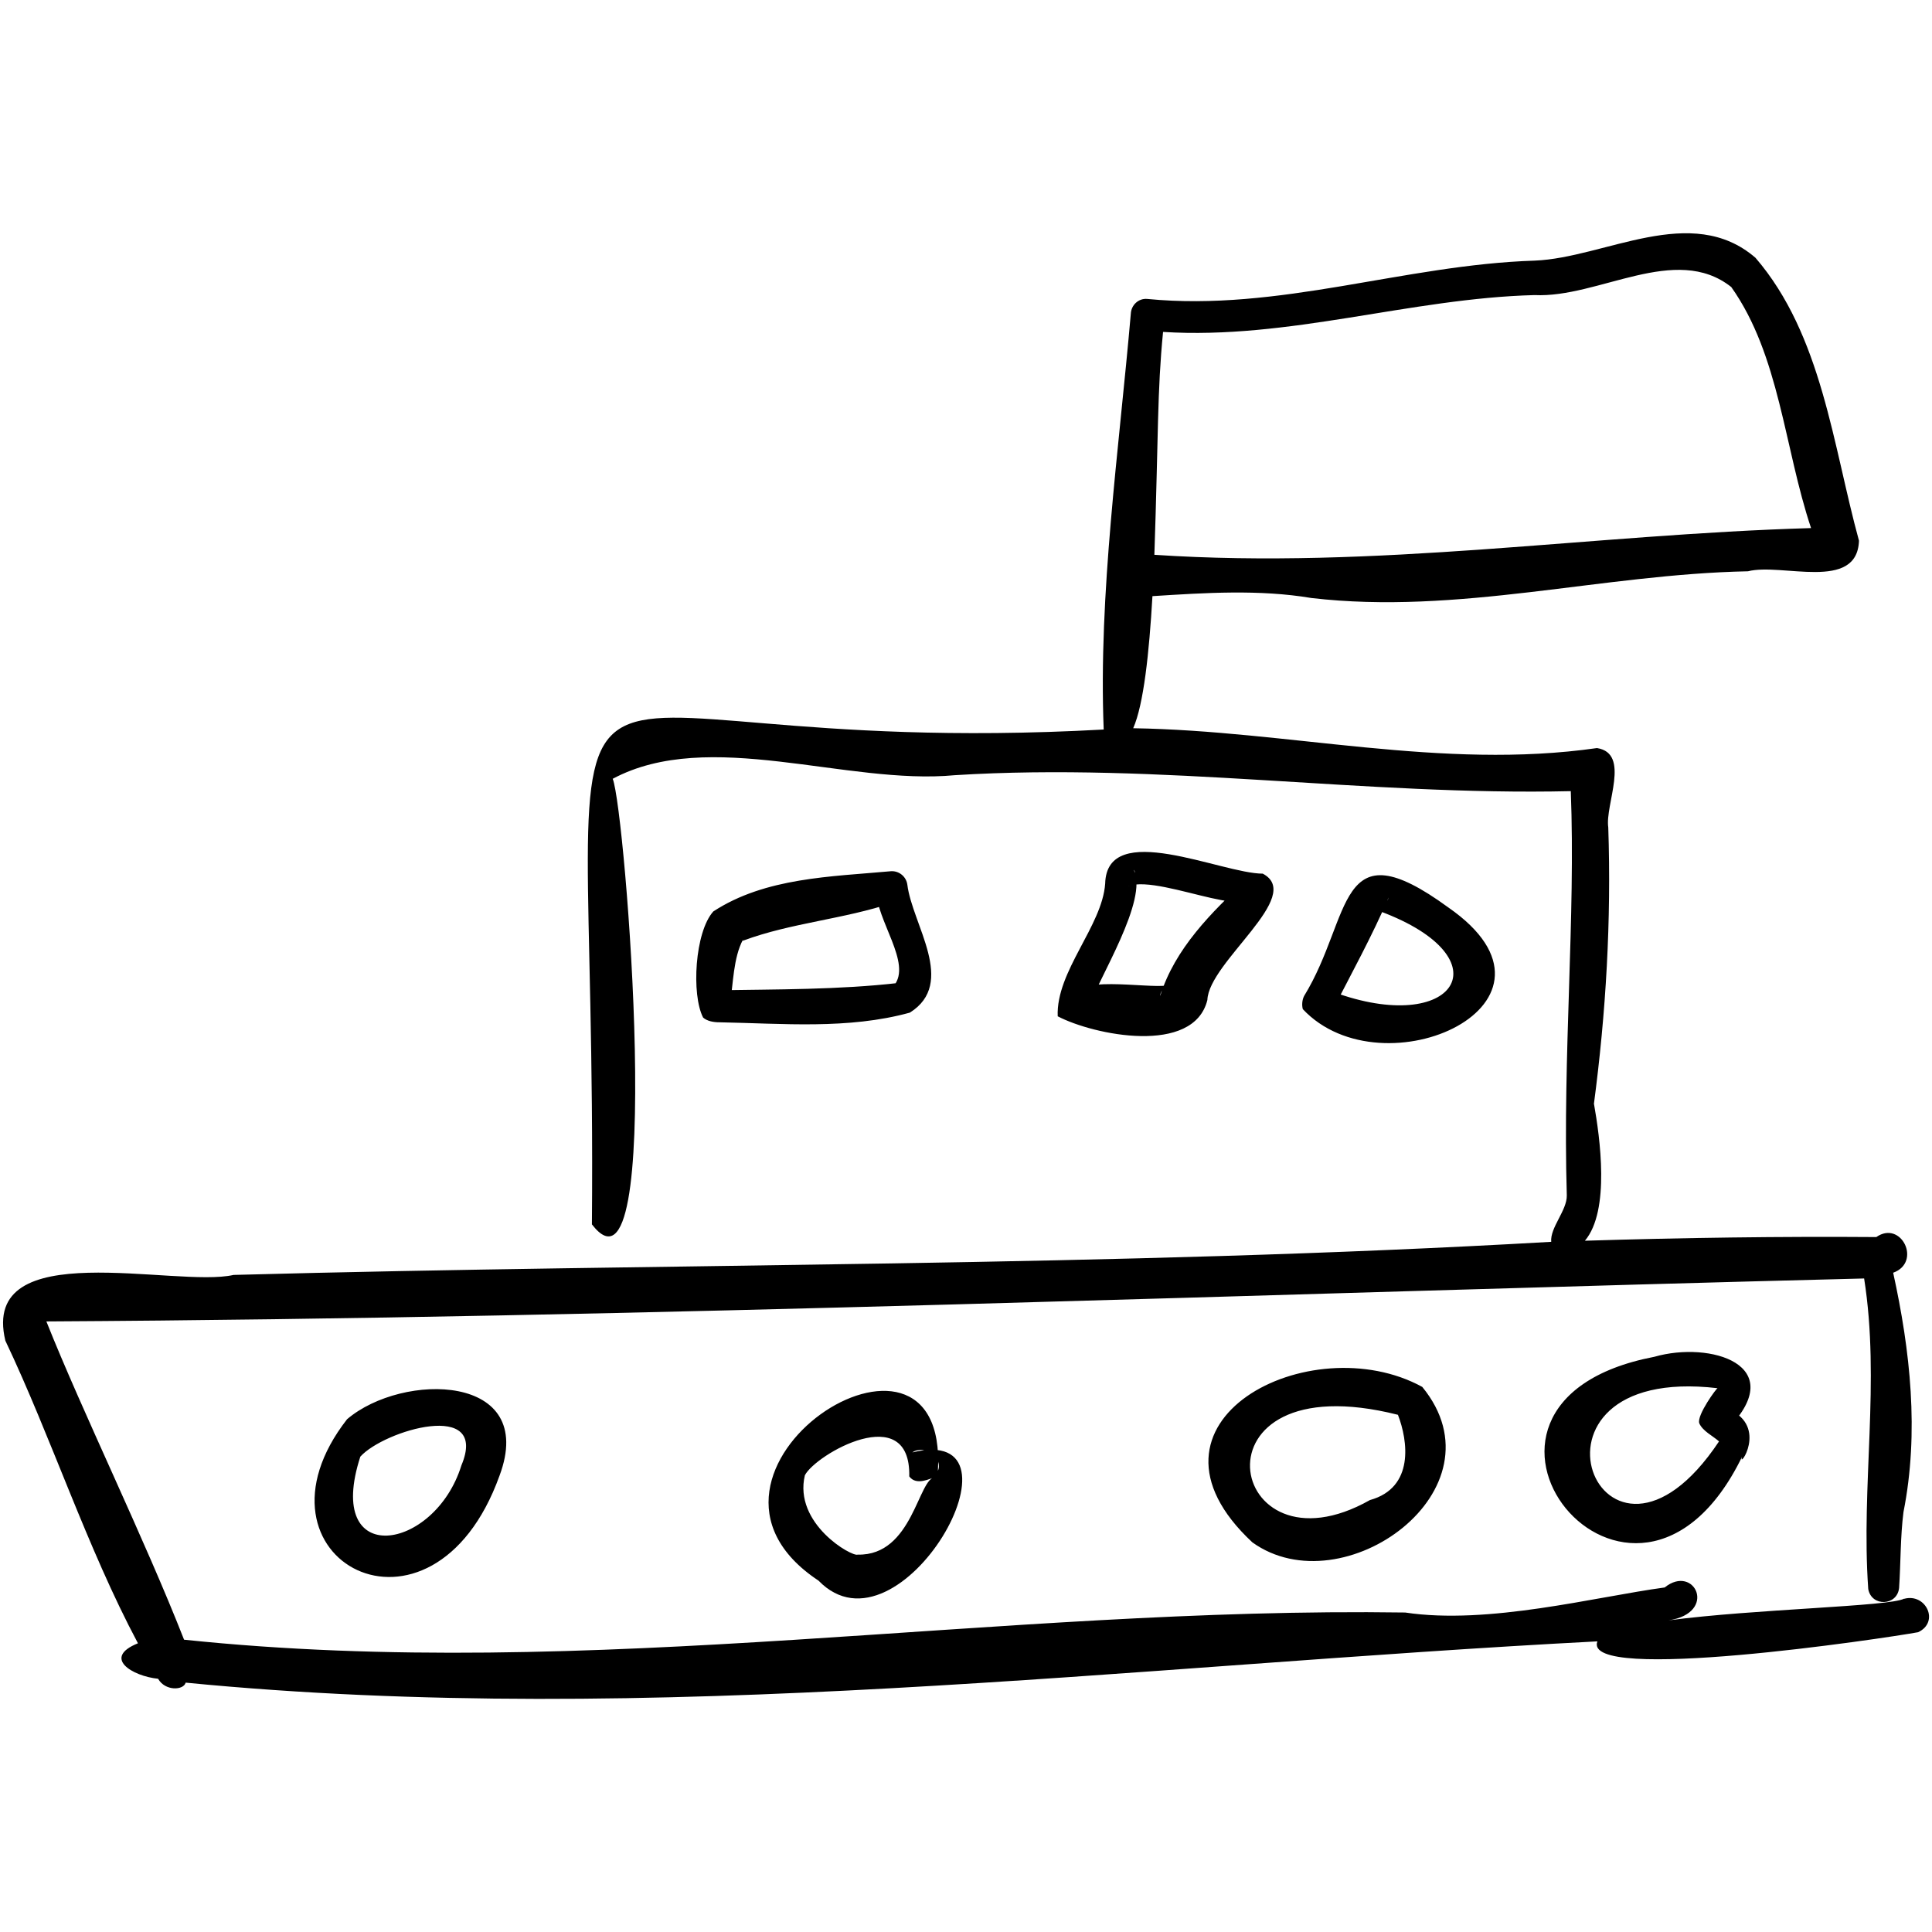 <svg xmlns="http://www.w3.org/2000/svg" viewBox="0 0 300 300"><path d="M112.6 154.46c-.29-.38-.83-.67-1.32-.69 9.23-.15 19.1-.08 28.25-1.14l-.73.43c2.88-3.47-2.77-10.16-2.78-14.99l2.52 2.13c-7.44 2.51-15.76 3.12-23.05 5.83l-.15.06c.02 0-.02-.03-.03-.04.03-.03.11-.16.07-.16-1.53 2.85-1.51 6.85-2.04 10.08-.03-.5-.35-1.18-.75-1.52Zm-3.42 3.55c-1.84-3.57-1.29-13.27 1.58-16.48 8.08-5.28 18.31-5.4 27.62-6.25 1.26-.06 2.34.86 2.51 2.08.75 6.19 7.71 15.29.39 19.88-9.57 2.64-19.78 1.68-29.59 1.5-.86 0-1.87-.16-2.52-.74ZM164.24 157.81c-.28-6.98 6.9-14 7.37-20.59.24-10.1 18.08-1.56 24.47-1.56 6.56 3.45-8.39 13.71-8.6 19.62-2.14 8.63-17.65 5.46-23.24 2.53Zm4.24-2.51c-3.39-4.11 10.07-1.75 12.6-2.28-.45.33-.94 1.16-.93 1.63 2.27-7.32 7.98-13.03 13.48-18.11 4.3 8.24-13.1-.87-18.38 1.04.29.08 1.46-1.84.8-2.52 2.31 4.69-5.45 16.8-7.2 21.81.08-.28.1-1.07-.37-1.57ZM202.3 156.7c-.17-.61-.11-1.44.2-2.04 7.56-12.32 4.94-26.51 22.41-13.74 21.3 14.79-10.12 29.08-22.61 15.78Zm4.67-1.58c.61-.25.31-1.08.85-.81 18.64 6.45 26.09-5.97 5.52-13.15.9.03 2.04-.84 2.29-1.8-2.55 5.92-5.73 11.73-8.67 17.43.23-.45.25-1.2.01-1.67ZM263.86 221c-.42-1.24 2.77-5.58 2.85-5.44-33.72-3.97-18.01 35.61.22 8.26-.93-.84-2.54-1.59-3.07-2.82Zm4.81-1.07c.18-.41.06-.91-.24-1.11 6.24 2.75 1.4 9.49 2.07 7.4-16.99 34.79-51.44-8.28-13.61-15.54 8.72-2.5 21.01 1.29 11.45 11.14.3-.28.61-1.38.33-1.9ZM220.85 215.36c13.08 15.96-12.3 34.24-26.38 24.14-20.16-18.77 9.06-33.64 26.38-24.14Zm-3.78 4.33c-33.12-8.36-26.67 25.85-4.35 13.24 6.95-1.92 5.9-9.24 4.35-13.24ZM141.19 229.26c.26-11.94-14.56-3.42-16.21-.18-1.79 7.51 7.31 12.7 8.2 12.32 8.59.21 9.38-11.99 12.08-12.05-.79.19-2.94 1.43-4.07-.09Zm3.63-3.33c-.8-.97-2.4-.98-3.15-.4 19.24-4.74-1.9 32.98-14.57 19.91-25.51-16.88 20.18-46.3 18.54-17.07.4-.8-.01-2.06-.82-2.44ZM77.57 229.13c-10.46 29.08-40.58 12.95-23.68-8.75 8.62-7.36 29.61-7.15 23.68 8.75Zm-5.93-1.57c4.36-10.34-12.05-5.44-15.69-1.37-5.67 17.49 11.55 14.73 15.69 1.37Z"/><path d="M295.67 248.24c-2.24 1.22-23.15 1.59-36.58 3.37 7.72-1.16 4.03-8.84-.6-5.11-10.84 1.47-27.36 5.84-40.3 3.89-63.23-.93-126.53 10.83-189.61 4.22-6.16-15.72-15.78-35.35-21.38-49.42 93.96-.53 188.56-4.31 282.26-6.67 2.53 16.01-.5 32.12.64 48.22.49 2.79 4.5 2.65 4.79-.17.26-3.88.19-7.94.68-11.78 2.46-12.41 1.05-25.09-1.6-37.16 4.48-1.62 1.26-8.24-2.62-5.54-14.86-.11-30.02.1-45.25.57 3.96-4.67 2.32-16.13 1.41-21.26 0 .06-.01.12-.03.18 1.91-14.39 2.73-28.65 2.25-43.1-.53-3.55 3.52-11.49-1.75-12.32-24.11 3.45-47.9-2.7-72.02-3.08 1.62-3.67 2.48-11.67 2.99-20.51 8.2-.52 16.58-1.07 24.69.29 22.8 2.66 45.06-3.7 67.78-4.15 5.23-1.35 16.96 3.23 17.24-4.75-4.06-14.79-5.74-31.93-16.07-43.93-9.96-8.61-23.34 0-34.29.44-20.3.65-39.68 7.95-60.15 5.95-1.36-.13-2.5.95-2.56 2.3-1.82 21-5.05 43.49-4.21 64.56-95.55 5.27-78.56-31.12-79.47 76.84 11.48 14.93 5.21-64.31 3.23-69.19 14.96-7.99 36.31 1.04 53.14-.56 31.92-2 63.71 3.21 95.63 2.48.76 19.57-1.27 40.79-.62 62.77.05 2.33-2.62 5-2.42 7.21-68.28 3.93-136.23 3.29-204.6 5.14-9 2.07-39.42-6.37-35.44 10.21 7.13 15.01 12.66 32.11 20.59 46.99-5.58 2.24-.89 5.1 3.13 5.51 1.08 1.93 3.95 1.82 4.28.6 72.45 7.1 146.94-2.66 219.21-6.41-2.49 6.59 44.56-.46 49.8-1.42 3.37-1.56 1.24-6.1-2.16-5.19ZM180.59 51.54c19.49 1.23 38.4-5.22 57.69-5.72 9.92.49 21.89-8.11 30.55-1.25 7.51 10.59 8.23 24.98 12.39 37.43-34.26 1-67.58 6.44-101.97 4.15.64-18.89.43-25.27 1.35-34.61Z"/></svg>